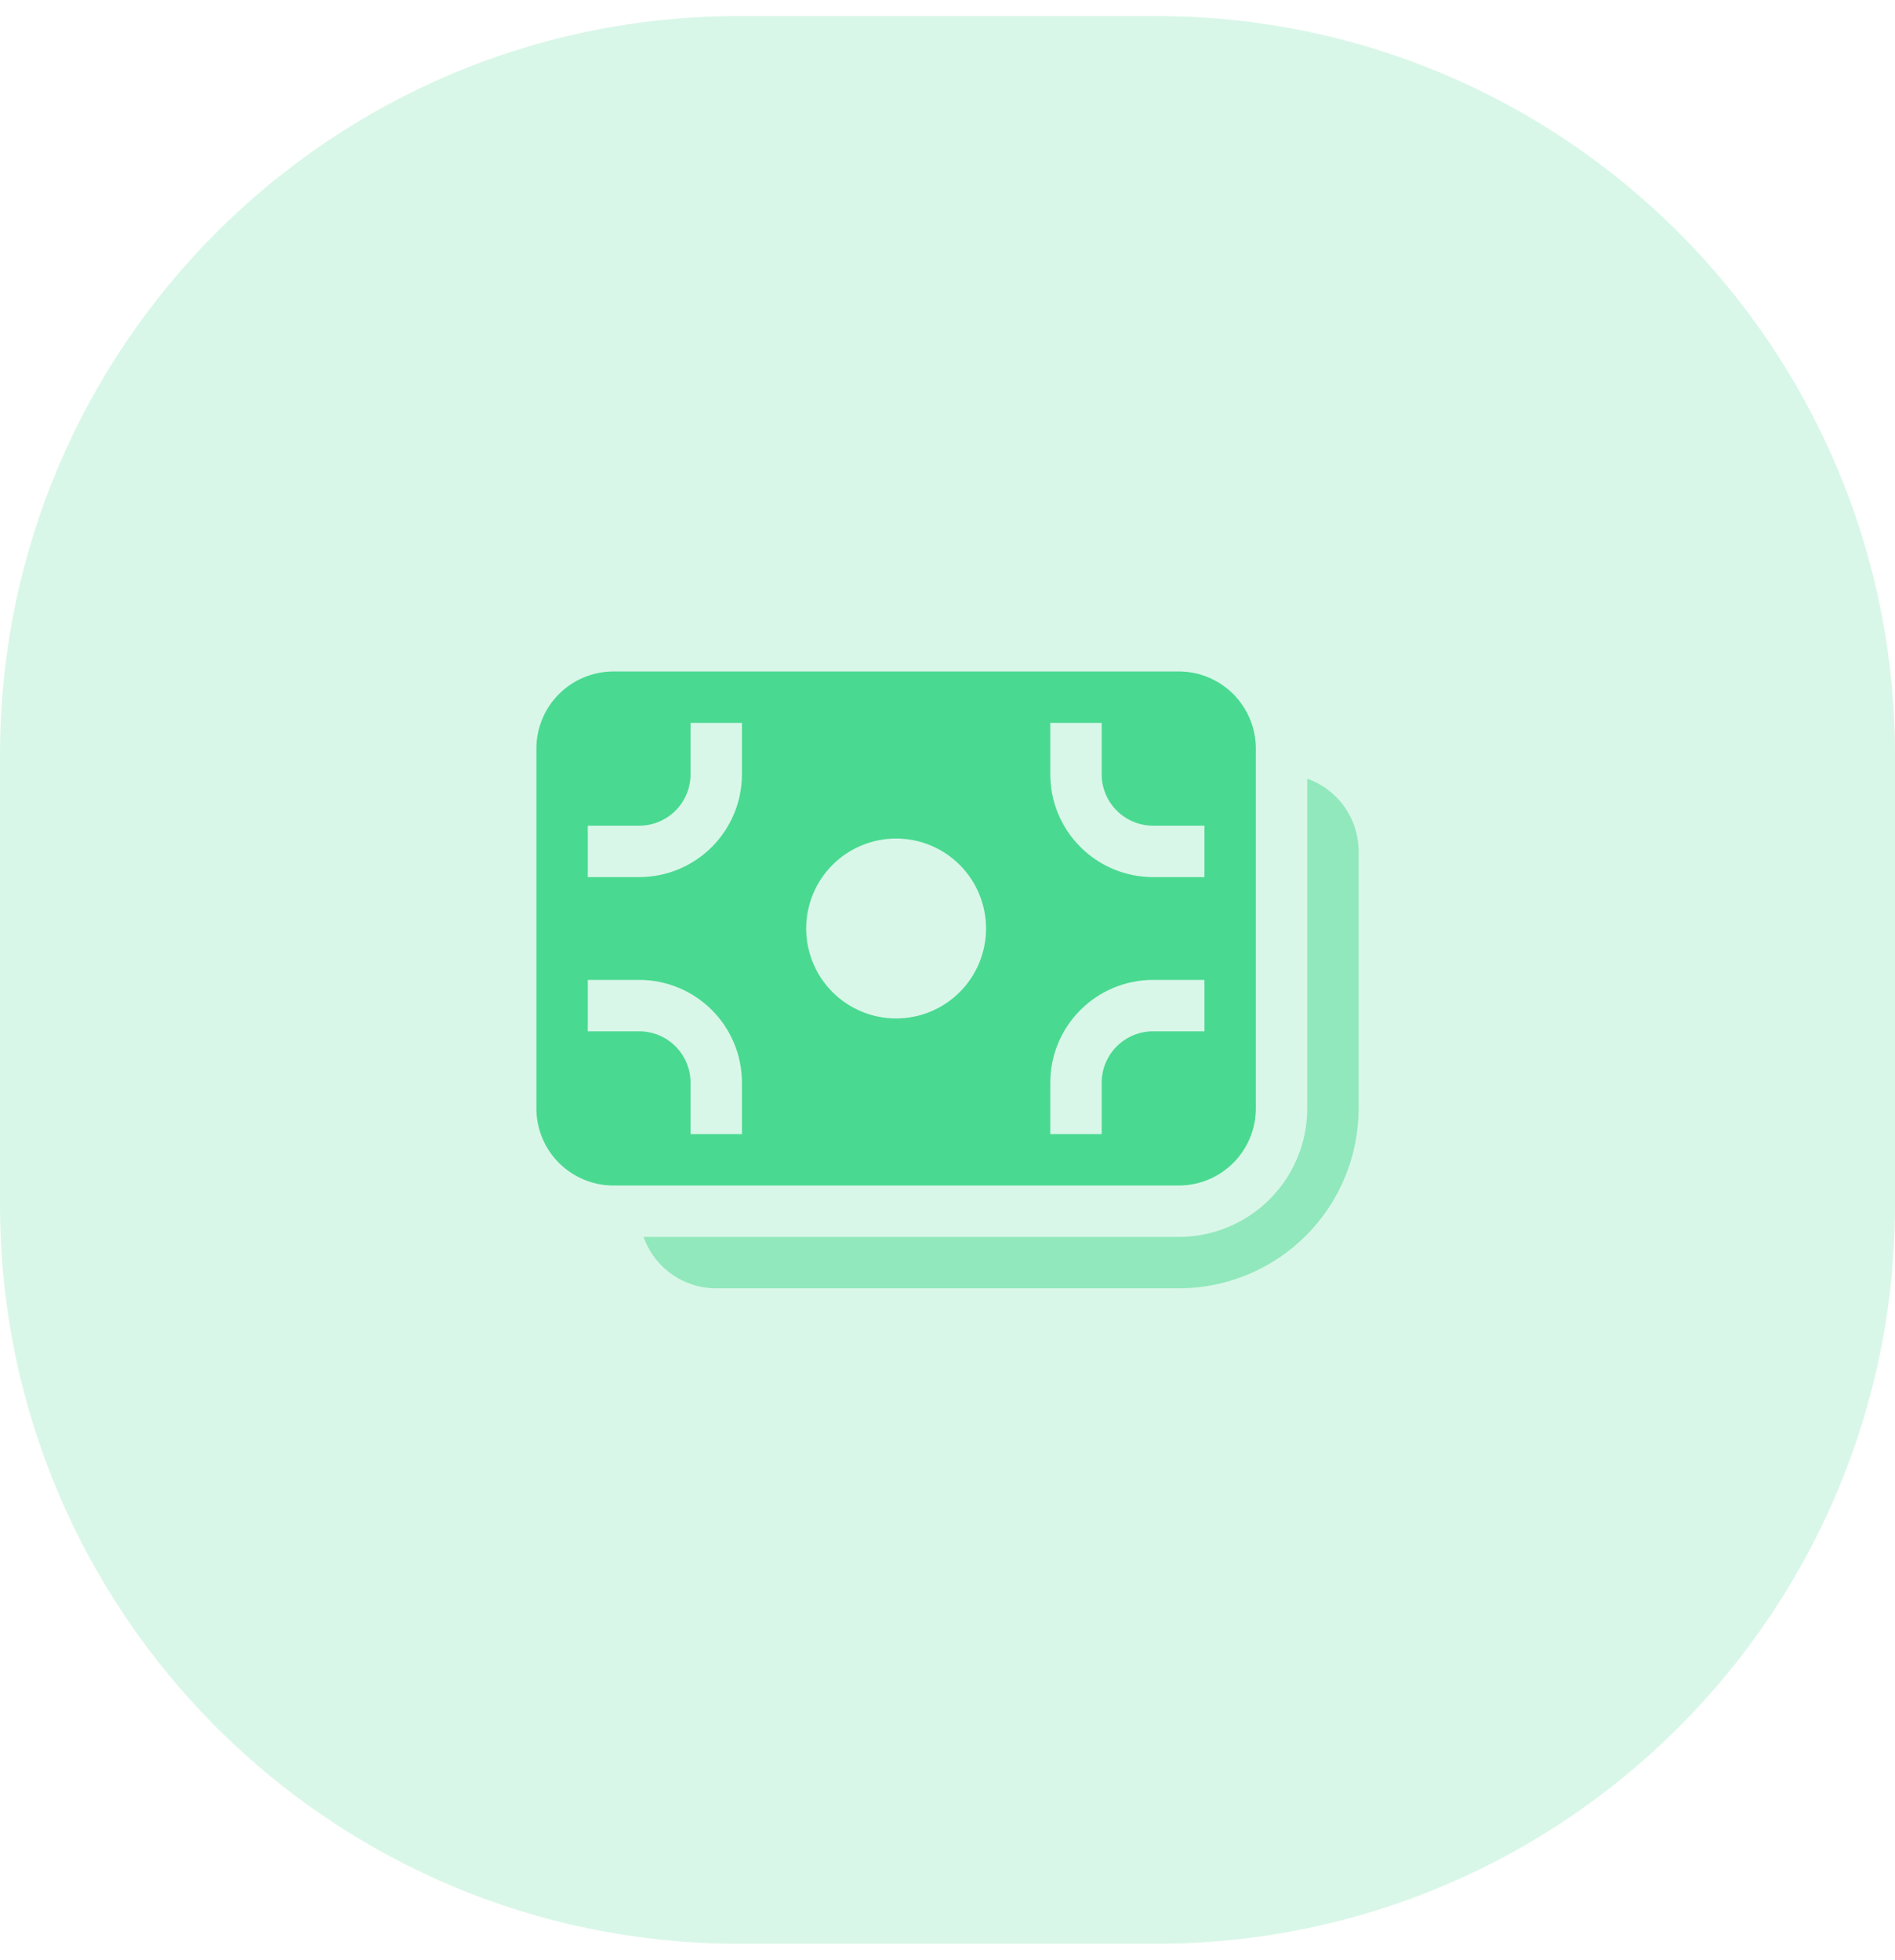 <svg viewBox="0 0 59 61" fill="none" xmlns="http://www.w3.org/2000/svg">
<path opacity="0.21" fill-rule="evenodd" clip-rule="evenodd" d="M0 30.5V37.5C0 50.203 10.297 60.5 23 60.5H29.5H36C48.703 60.5 59 50.203 59 37.5V30.5V23.5C59 10.797 48.703 0.5 36 0.5H29.5H23C10.297 0.5 0 10.797 0 23.5V30.5Z" fill="#4AD991"/>
<path d="M19.1 20.9C18.464 20.9 17.853 21.153 17.403 21.603C16.953 22.053 16.7 22.663 16.7 23.3V34.5C16.7 35.136 16.953 35.747 17.403 36.197C17.853 36.647 18.464 36.9 19.1 36.9H36.7C37.337 36.9 37.947 36.647 38.397 36.197C38.847 35.747 39.1 35.136 39.1 34.5V23.3C39.1 22.663 38.847 22.053 38.397 21.603C37.947 21.153 37.337 20.9 36.7 20.9H19.1ZM23.1 22.5V24.1C23.1 24.949 22.763 25.763 22.163 26.363C21.563 26.963 20.749 27.3 19.9 27.3H18.3V25.7H19.9C20.325 25.7 20.732 25.531 21.032 25.231C21.332 24.931 21.5 24.524 21.5 24.1V22.5H23.1ZM27.9 31.7C27.158 31.7 26.445 31.405 25.92 30.88C25.395 30.355 25.1 29.643 25.1 28.9C25.1 28.157 25.395 27.445 25.92 26.92C26.445 26.395 27.158 26.1 27.9 26.1C28.643 26.1 29.355 26.395 29.88 26.92C30.405 27.445 30.7 28.157 30.7 28.9C30.7 29.643 30.405 30.355 29.88 30.88C29.355 31.405 28.643 31.7 27.9 31.7ZM18.3 32.1V30.5H19.9C20.749 30.5 21.563 30.837 22.163 31.437C22.763 32.037 23.1 32.851 23.1 33.7V35.3H21.5V33.7C21.5 33.276 21.332 32.869 21.032 32.569C20.732 32.269 20.325 32.1 19.9 32.1H18.3ZM35.9 32.1C35.476 32.1 35.069 32.269 34.769 32.569C34.469 32.869 34.3 33.276 34.3 33.7V35.3H32.7V33.7C32.7 32.851 33.037 32.037 33.638 31.437C34.238 30.837 35.051 30.5 35.9 30.5H37.5V32.1H35.9ZM35.9 25.7H37.5V27.3H35.9C35.051 27.3 34.238 26.963 33.638 26.363C33.037 25.763 32.7 24.949 32.7 24.1V22.5H34.3V24.1C34.3 24.524 34.469 24.931 34.769 25.231C35.069 25.531 35.476 25.7 35.9 25.7Z" fill="#4AD991"/>
<path d="M40.7 34.5C40.7 35.561 40.279 36.579 39.529 37.329C38.778 38.079 37.761 38.5 36.7 38.5H20.036C20.202 38.968 20.508 39.374 20.914 39.66C21.319 39.947 21.804 40.101 22.3 40.1H36.7C38.185 40.1 39.61 39.51 40.66 38.46C41.71 37.41 42.3 35.986 42.3 34.5V26.5C42.3 26.004 42.147 25.52 41.86 25.114C41.574 24.709 41.168 24.402 40.7 24.236V34.5Z" fill="#91E8BC"/>
</svg>
